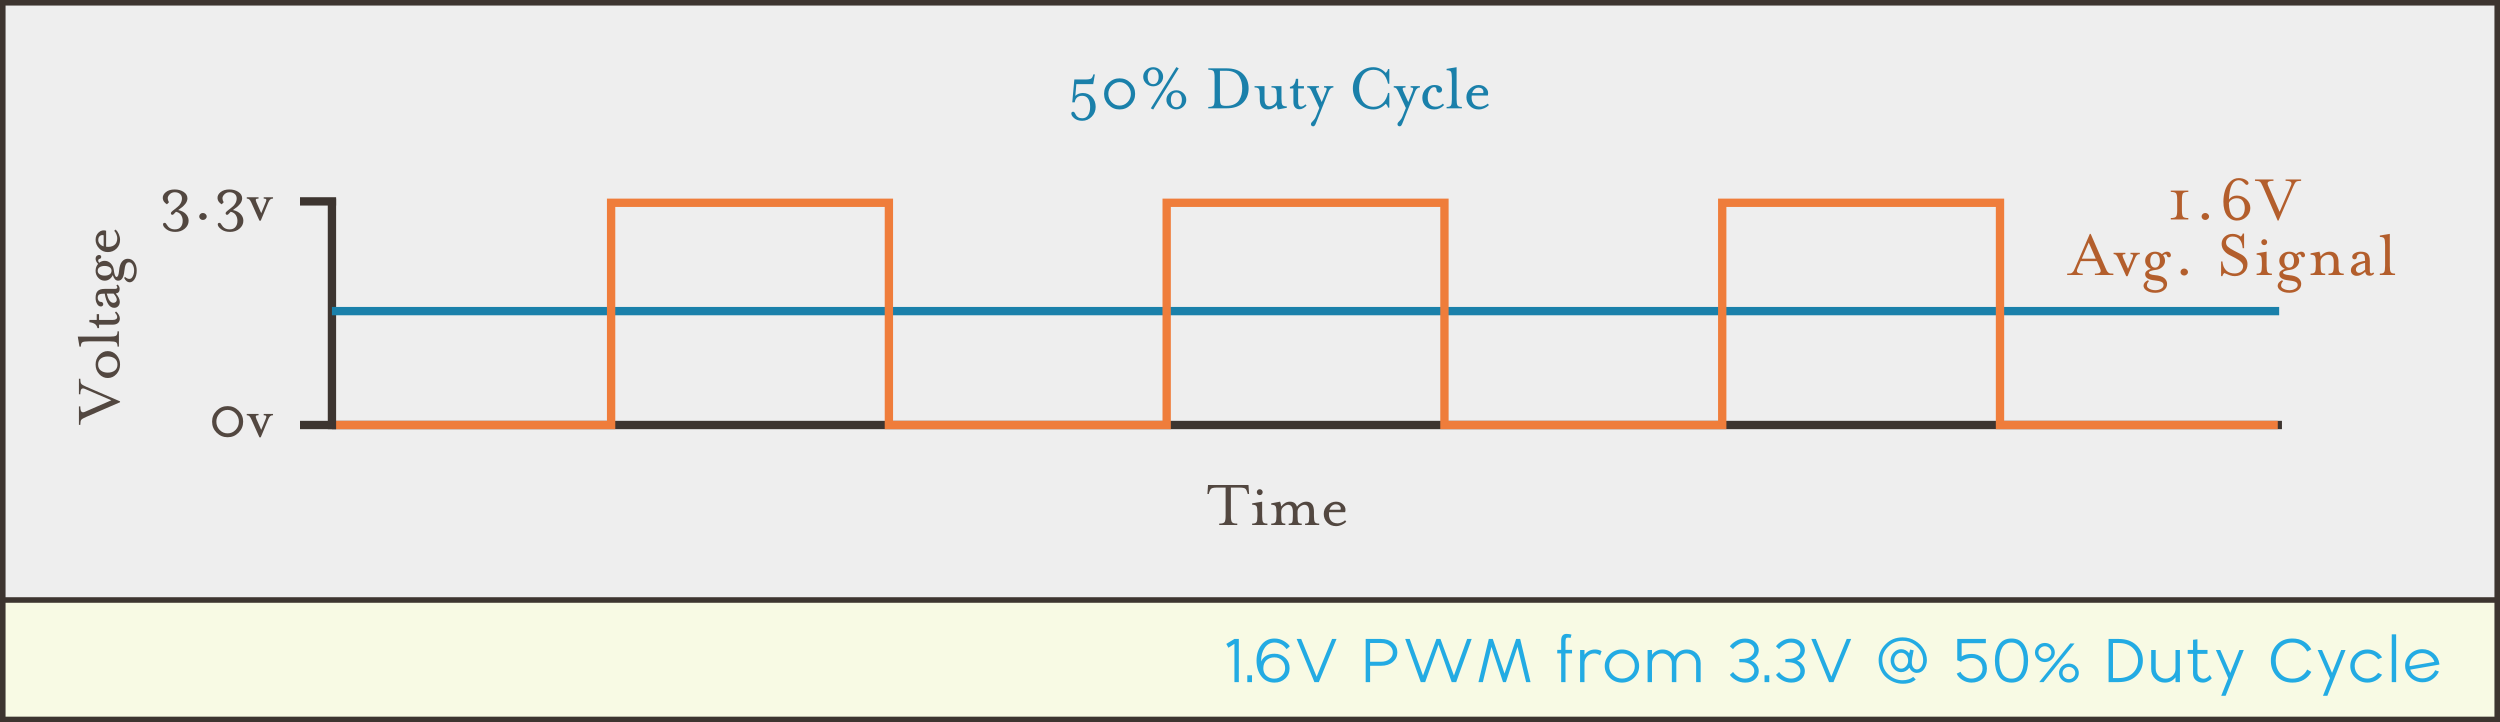 <?xml version="1.0" encoding="UTF-8"?>
<svg width="900px" height="260px" viewBox="0 0 900 260" version="1.1" xmlns="http://www.w3.org/2000/svg" xmlns:xlink="http://www.w3.org/1999/xlink">
    <rect x="0" y="0" width="900" height="260" fill="#808080" stroke="none"/>
    <!-- Generator: Sketch 52.5 (67469) - http://www.bohemiancoding.com/sketch -->
    <title>PWM_50p_DutyCycle</title>
    <desc>Created with Sketch.</desc>
    <g id="PWM_50p_DutyCycle" stroke="none" stroke-width="1" fill="none" fill-rule="evenodd">
        <g id="Illustration_Frame">
            <rect id="Rectangle" stroke="#3D3530" stroke-width="2" fill="#EEEEEE" x="1" y="1" width="898" height="258"></rect>
            <rect id="Rectangle-Copy" stroke="#3D3530" stroke-width="2" fill="#F8FAE4" x="1" y="216" width="898" height="43"></rect>
            <path d="M444.395,230.025 L445.979,230.025 L445.979,245.556 L444.395,245.556 L444.395,231.781 L442.235,233.191 L441.467,231.804 L444.395,230.025 Z M449.021,245.556 L449.021,243.106 L450.725,243.106 L450.725,245.556 L449.021,245.556 Z M458.832,235.34 C460.352,235.34 461.636,235.83 462.684,236.808 C463.732,237.786 464.256,239.038 464.256,240.564 C464.256,242.089 463.728,243.333 462.672,244.296 C461.616,245.259 460.336,245.74 458.832,245.74 C456.816,245.74 455.232,244.985 454.08,243.476 C452.928,241.966 452.352,240.078 452.352,237.813 C452.352,235.548 452.94,233.657 454.116,232.14 C455.292,230.622 456.864,229.863 458.832,229.863 C460.08,229.863 461.216,230.175 462.24,230.799 C463.264,231.423 463.96,232.043 464.328,232.66 L463.176,233.7 C463.128,233.638 463.064,233.553 462.984,233.445 C462.904,233.337 462.728,233.145 462.456,232.868 C462.184,232.59 461.892,232.348 461.58,232.14 C461.268,231.932 460.864,231.743 460.368,231.573 C459.872,231.404 459.36,231.319 458.832,231.319 C457.36,231.319 456.188,231.943 455.316,233.191 C454.444,234.439 454.008,235.98 454.008,237.813 L454.008,238.114 C454.392,237.236 455,236.554 455.832,236.068 C456.664,235.583 457.664,235.34 458.832,235.34 Z M458.76,244.308 C459.832,244.308 460.748,243.949 461.508,243.233 C462.268,242.516 462.648,241.627 462.648,240.564 C462.648,239.439 462.284,238.507 461.556,237.767 C460.828,237.028 459.904,236.658 458.784,236.658 C457.616,236.658 456.66,237.004 455.916,237.698 C455.172,238.391 454.8,239.339 454.8,240.54 C454.8,241.989 455.392,243.06 456.576,243.753 C457.2,244.123 457.928,244.308 458.76,244.308 Z M479.539,230.025 L481.147,230.025 L474.787,245.556 L473.179,245.556 L466.795,230.025 L468.427,230.025 L473.995,243.591 L479.539,230.025 Z M491.648,245.556 L491.648,230.025 L497.12,230.025 C498.928,230.025 500.368,230.483 501.44,231.4 C502.512,232.317 503.048,233.468 503.048,234.855 C503.048,236.226 502.512,237.374 501.44,238.299 C500.368,239.223 498.928,239.685 497.12,239.685 L493.232,239.685 L493.232,245.556 L491.648,245.556 Z M493.232,238.229 L497.12,238.229 C498.416,238.229 499.456,237.91 500.24,237.27 C501.024,236.631 501.416,235.826 501.416,234.855 C501.416,233.9 501.024,233.099 500.24,232.452 C499.456,231.804 498.416,231.481 497.12,231.481 L493.232,231.481 L493.232,238.229 Z M528.171,230.025 L529.803,230.025 L524.235,245.556 L522.603,245.556 L517.851,232.105 L513.075,245.556 L511.467,245.556 L505.875,230.025 L507.507,230.025 L512.283,243.198 L517.107,230.025 L518.571,230.025 L523.419,243.198 L528.171,230.025 Z M550.989,245.556 L549.405,245.556 L546.309,232.868 L542.133,245.556 L541.077,245.556 L536.925,232.868 L533.829,245.556 L532.245,245.556 L535.965,230.025 L537.405,230.025 L541.629,242.459 L545.805,230.025 L547.269,230.025 L550.989,245.556 Z M565.931,233.954 L565.931,235.225 L563.579,235.225 L563.579,245.556 L562.019,245.556 L562.019,235.225 L560.603,235.225 L560.603,233.954 L562.019,233.954 L562.019,230.603 C562.019,229 562.675,228.199 563.987,228.199 C564.275,228.199 564.567,228.222 564.863,228.268 C565.159,228.315 565.379,228.361 565.523,228.407 L565.739,228.476 L565.403,229.655 C565.083,229.578 564.763,229.54 564.443,229.54 C564.091,229.54 563.859,229.651 563.747,229.875 C563.635,230.098 563.579,230.526 563.579,231.157 L563.579,233.954 L565.931,233.954 Z M574.253,233.815 C575.101,233.815 575.877,234.015 576.581,234.416 L576.029,235.941 C575.357,235.464 574.677,235.225 573.989,235.225 C572.981,235.225 572.133,235.568 571.445,236.253 C570.757,236.939 570.413,237.783 570.413,238.784 L570.413,245.556 L568.829,245.556 L568.829,234 L570.413,234 L570.413,235.71 C571.389,234.447 572.669,233.815 574.253,233.815 Z M588.264,243.984 C587.064,245.155 585.608,245.74 583.896,245.74 C582.184,245.74 580.724,245.159 579.516,243.996 C578.308,242.832 577.704,241.426 577.704,239.778 C577.704,238.129 578.308,236.723 579.516,235.56 C580.724,234.397 582.184,233.815 583.896,233.815 C585.608,233.815 587.068,234.397 588.276,235.56 C589.484,236.723 590.088,238.129 590.088,239.778 C590.088,241.411 589.48,242.813 588.264,243.984 Z M583.92,244.284 C585.216,244.284 586.308,243.849 587.196,242.979 C588.084,242.108 588.528,241.041 588.528,239.778 C588.528,238.514 588.084,237.444 587.196,236.565 C586.308,235.687 585.216,235.248 583.92,235.248 C582.64,235.248 581.552,235.687 580.656,236.565 C579.76,237.444 579.312,238.514 579.312,239.778 C579.312,241.041 579.76,242.108 580.656,242.979 C581.552,243.849 582.64,244.284 583.92,244.284 Z M607.315,233.815 C608.707,233.815 609.875,234.289 610.819,235.236 C611.763,236.184 612.235,237.351 612.235,238.738 L612.235,245.556 L610.603,245.556 L610.603,238.784 C610.603,237.783 610.263,236.939 609.583,236.253 C608.903,235.568 608.059,235.225 607.051,235.225 C606.043,235.225 605.195,235.568 604.507,236.253 C603.819,236.939 603.475,237.783 603.475,238.784 L603.475,245.556 L601.867,245.556 L601.867,238.784 C601.867,237.798 601.519,236.958 600.823,236.265 C600.127,235.572 599.283,235.225 598.291,235.225 C597.299,235.225 596.455,235.572 595.759,236.265 C595.063,236.958 594.715,237.798 594.715,238.784 L594.715,245.556 L593.131,245.556 L593.131,234 L594.715,234 L594.715,235.71 C595.691,234.447 596.971,233.815 598.555,233.815 C599.467,233.815 600.303,234.039 601.063,234.485 C601.823,234.932 602.419,235.533 602.851,236.288 C603.267,235.533 603.867,234.932 604.651,234.485 C605.435,234.039 606.323,233.815 607.315,233.815 Z M628.256,245.74 C627.008,245.74 625.872,245.428 624.848,244.804 C623.824,244.18 623.128,243.56 622.76,242.944 L623.912,241.904 C624.216,242.428 624.768,242.956 625.568,243.487 C626.368,244.019 627.224,244.284 628.136,244.284 C629.128,244.284 629.944,244.026 630.584,243.51 C631.224,242.994 631.544,242.335 631.544,241.534 C631.544,240.687 631.152,239.955 630.368,239.339 C629.584,238.722 628.48,238.414 627.056,238.414 L626.144,238.414 L626.144,237.212 L627.056,237.212 C628.48,237.212 629.584,236.904 630.368,236.288 C631.152,235.672 631.544,234.94 631.544,234.092 C631.544,233.291 631.224,232.633 630.584,232.116 C629.944,231.6 629.128,231.342 628.136,231.342 C627.368,231.342 626.632,231.546 625.928,231.955 C625.224,232.363 624.712,232.744 624.392,233.099 C624.072,233.453 623.912,233.661 623.912,233.723 L622.76,232.683 C623.144,232.051 623.84,231.427 624.848,230.811 C625.856,230.194 626.992,229.886 628.256,229.886 C629.744,229.886 630.932,230.291 631.82,231.1 C632.708,231.908 633.152,232.891 633.152,234.046 C633.152,234.924 632.868,235.71 632.3,236.404 C631.732,237.097 631.08,237.567 630.344,237.813 C631.08,238.06 631.732,238.526 632.3,239.212 C632.868,239.897 633.152,240.687 633.152,241.58 C633.152,242.736 632.708,243.718 631.82,244.527 C630.932,245.336 629.744,245.74 628.256,245.74 Z M635.235,245.556 L635.235,243.106 L636.939,243.106 L636.939,245.556 L635.235,245.556 Z M644.853,245.74 C643.605,245.74 642.469,245.428 641.445,244.804 C640.421,244.18 639.725,243.56 639.357,242.944 L640.509,241.904 C640.813,242.428 641.365,242.956 642.165,243.487 C642.965,244.019 643.821,244.284 644.733,244.284 C645.725,244.284 646.541,244.026 647.181,243.51 C647.821,242.994 648.141,242.335 648.141,241.534 C648.141,240.687 647.749,239.955 646.965,239.339 C646.181,238.722 645.077,238.414 643.653,238.414 L642.741,238.414 L642.741,237.212 L643.653,237.212 C645.077,237.212 646.181,236.904 646.965,236.288 C647.749,235.672 648.141,234.94 648.141,234.092 C648.141,233.291 647.821,232.633 647.181,232.116 C646.541,231.6 645.725,231.342 644.733,231.342 C643.965,231.342 643.229,231.546 642.525,231.955 C641.821,232.363 641.309,232.744 640.989,233.099 C640.669,233.453 640.509,233.661 640.509,233.723 L639.357,232.683 C639.741,232.051 640.437,231.427 641.445,230.811 C642.453,230.194 643.589,229.886 644.853,229.886 C646.341,229.886 647.529,230.291 648.417,231.1 C649.305,231.908 649.749,232.891 649.749,234.046 C649.749,234.924 649.465,235.71 648.897,236.404 C648.329,237.097 647.677,237.567 646.941,237.813 C647.677,238.06 648.329,238.526 648.897,239.212 C649.465,239.897 649.749,240.687 649.749,241.58 C649.749,242.736 649.305,243.718 648.417,244.527 C647.529,245.336 646.341,245.74 644.853,245.74 Z M664.816,230.025 L666.424,230.025 L660.064,245.556 L658.456,245.556 L652.072,230.025 L653.704,230.025 L659.272,243.591 L664.816,230.025 Z M684.965,229.447 C686.613,229.447 688.117,229.863 689.477,230.695 C690.837,231.527 691.877,232.567 692.597,233.815 C693.317,235.063 693.677,236.35 693.677,237.675 C693.677,238.83 693.353,239.882 692.705,240.829 C692.057,241.777 691.173,242.251 690.053,242.251 C689.477,242.251 688.953,242.081 688.481,241.742 C688.009,241.403 687.637,240.956 687.365,240.402 C686.597,241.449 685.605,241.973 684.389,241.973 C683.333,241.973 682.441,241.542 681.713,240.679 C680.985,239.816 680.621,238.838 680.621,237.744 C680.621,236.619 681.005,235.664 681.773,234.878 C682.541,234.092 683.421,233.7 684.413,233.7 C685.549,233.7 686.517,234.185 687.317,235.156 L687.653,233.838 L688.925,234.116 C688.477,236.088 688.253,237.536 688.253,238.46 C688.253,239.185 688.425,239.785 688.769,240.263 C689.113,240.741 689.549,240.98 690.077,240.98 C690.717,240.98 691.253,240.664 691.685,240.032 C692.117,239.4 692.333,238.615 692.333,237.675 C692.333,235.857 691.593,234.239 690.113,232.821 C688.633,231.404 686.917,230.695 684.965,230.695 C682.885,230.695 681.141,231.4 679.733,232.81 C678.325,234.22 677.621,235.772 677.621,237.467 C677.621,239.701 678.369,241.496 679.865,242.852 C681.361,244.207 683.037,244.885 684.893,244.885 C685.693,244.885 686.413,244.781 687.053,244.573 C687.693,244.365 688.133,244.161 688.373,243.961 L688.733,243.66 L689.645,244.585 C689.613,244.631 689.565,244.689 689.501,244.758 C689.437,244.828 689.273,244.951 689.009,245.128 C688.745,245.305 688.457,245.463 688.145,245.602 C687.833,245.74 687.397,245.868 686.837,245.983 C686.277,246.099 685.677,246.156 685.037,246.156 C683.965,246.156 682.913,245.96 681.881,245.567 C680.849,245.174 679.917,244.623 679.085,243.915 C678.253,243.206 677.581,242.305 677.069,241.211 C676.557,240.117 676.301,238.923 676.301,237.628 C676.301,235.518 677.129,233.626 678.785,231.955 C680.441,230.283 682.501,229.447 684.965,229.447 Z M682.661,239.87 C683.157,240.425 683.741,240.702 684.413,240.702 C685.085,240.702 685.673,240.417 686.177,239.847 C686.681,239.277 686.933,238.607 686.933,237.836 C686.933,237.035 686.689,236.361 686.201,235.814 C685.713,235.267 685.117,234.994 684.413,234.994 C683.725,234.994 683.137,235.263 682.649,235.803 C682.161,236.342 681.917,237.02 681.917,237.836 C681.917,238.622 682.165,239.3 682.661,239.87 Z M709.723,245.74 C708.539,245.74 707.443,245.417 706.435,244.77 C705.427,244.123 704.755,243.368 704.419,242.505 L705.811,241.858 C705.987,242.397 706.451,242.936 707.203,243.476 C707.955,244.015 708.795,244.284 709.723,244.284 C710.795,244.284 711.727,243.957 712.519,243.302 C713.311,242.647 713.707,241.773 713.707,240.679 C713.707,239.554 713.323,238.638 712.555,237.929 C711.787,237.22 710.891,236.866 709.867,236.866 C709.003,236.866 708.191,237.024 707.431,237.34 C706.671,237.655 706.179,237.952 705.955,238.229 L704.611,237.698 L704.611,230.025 L714.907,230.025 L714.907,231.55 L706.195,231.55 L706.195,236.311 C707.123,235.71 708.347,235.41 709.867,235.41 C711.355,235.41 712.631,235.891 713.695,236.854 C714.759,237.817 715.291,239.084 715.291,240.656 C715.291,242.228 714.763,243.468 713.707,244.377 C712.651,245.286 711.323,245.74 709.723,245.74 Z M726.829,245.14 C726.061,245.54 725.165,245.74 724.141,245.74 C723.117,245.74 722.217,245.536 721.441,245.128 C720.665,244.72 720.041,244.15 719.569,243.418 C719.097,242.686 718.745,241.85 718.513,240.91 C718.281,239.97 718.165,238.938 718.165,237.813 C718.165,235.471 718.661,233.561 719.653,232.082 C720.645,230.603 722.141,229.863 724.141,229.863 C726.141,229.863 727.637,230.603 728.629,232.082 C729.621,233.561 730.117,235.471 730.117,237.813 C730.117,238.938 730.001,239.97 729.769,240.91 C729.537,241.85 729.185,242.686 728.713,243.418 C728.241,244.15 727.613,244.724 726.829,245.14 Z M720.829,242.528 C721.565,243.714 722.669,244.308 724.141,244.308 C725.613,244.308 726.713,243.711 727.441,242.516 C728.169,241.322 728.533,239.755 728.533,237.813 C728.533,235.872 728.169,234.304 727.441,233.11 C726.713,231.916 725.613,231.319 724.141,231.319 C722.669,231.319 721.569,231.916 720.841,233.11 C720.113,234.304 719.749,235.872 719.749,237.813 C719.749,239.755 720.109,241.326 720.829,242.528 Z M738.68,237.328 C737.992,238.006 737.152,238.345 736.16,238.345 C735.168,238.345 734.324,238.006 733.628,237.328 C732.932,236.65 732.584,235.841 732.584,234.901 C732.584,233.961 732.932,233.153 733.628,232.475 C734.324,231.797 735.168,231.458 736.16,231.458 C737.152,231.458 737.996,231.797 738.692,232.475 C739.388,233.153 739.736,233.961 739.736,234.901 C739.736,235.841 739.384,236.65 738.68,237.328 Z M734.12,245.556 L745.304,231.643 L746.84,231.643 L735.68,245.556 L734.12,245.556 Z M734.504,236.473 C734.968,236.92 735.52,237.143 736.16,237.143 C736.8,237.143 737.348,236.924 737.804,236.484 C738.26,236.045 738.488,235.518 738.488,234.901 C738.488,234.285 738.26,233.757 737.804,233.318 C737.348,232.879 736.8,232.66 736.16,232.66 C735.52,232.66 734.972,232.887 734.516,233.341 C734.06,233.796 733.832,234.316 733.832,234.901 C733.832,235.502 734.056,236.026 734.504,236.473 Z M744.8,245.74 C743.824,245.74 742.988,245.405 742.292,244.735 C741.596,244.065 741.248,243.252 741.248,242.297 C741.248,241.357 741.592,240.552 742.28,239.882 C742.968,239.212 743.808,238.876 744.8,238.876 C745.792,238.876 746.636,239.208 747.332,239.87 C748.028,240.533 748.376,241.342 748.376,242.297 C748.376,243.252 748.028,244.065 747.332,244.735 C746.636,245.405 745.792,245.74 744.8,245.74 Z M744.8,244.492 C745.424,244.492 745.964,244.277 746.42,243.845 C746.876,243.414 747.104,242.898 747.104,242.297 C747.104,241.681 746.88,241.161 746.432,240.737 C745.984,240.313 745.44,240.101 744.8,240.101 C744.16,240.101 743.62,240.317 743.18,240.748 C742.74,241.18 742.52,241.696 742.52,242.297 C742.52,242.898 742.748,243.414 743.204,243.845 C743.66,244.277 744.192,244.492 744.8,244.492 Z M759.093,245.556 L759.093,230.025 L762.741,230.025 C765.397,230.025 767.509,230.764 769.077,232.244 C770.645,233.723 771.429,235.572 771.429,237.79 C771.429,239.993 770.641,241.839 769.065,243.325 C767.489,244.812 765.381,245.556 762.741,245.556 L759.093,245.556 Z M760.677,244.1 L762.741,244.1 C764.853,244.1 766.541,243.503 767.805,242.308 C769.069,241.114 769.701,239.608 769.701,237.79 C769.701,235.972 769.069,234.466 767.805,233.272 C766.541,232.078 764.853,231.481 762.741,231.481 L760.677,231.481 L760.677,244.1 Z M783.184,234 L784.768,234 L784.768,245.556 L783.184,245.556 L783.184,243.845 C782.208,245.109 780.928,245.74 779.344,245.74 C777.952,245.74 776.784,245.267 775.84,244.319 C774.896,243.372 774.424,242.204 774.424,240.818 L774.424,234 L776.056,234 L776.056,240.772 C776.056,241.758 776.4,242.593 777.088,243.279 C777.776,243.965 778.616,244.308 779.608,244.308 C780.616,244.308 781.464,243.965 782.152,243.279 C782.84,242.593 783.184,241.758 783.184,240.772 L783.184,234 Z M795.443,242.967 L796.235,244.146 C796.139,244.269 796.011,244.415 795.851,244.585 C795.691,244.754 795.331,244.989 794.771,245.29 C794.211,245.59 793.635,245.74 793.043,245.74 C792.035,245.74 791.191,245.452 790.511,244.874 C789.831,244.296 789.491,243.46 789.491,242.366 L789.491,235.387 L787.571,235.387 L787.571,233.977 L789.491,233.977 L789.491,230.325 L791.075,230.14 L791.075,233.977 L794.699,233.977 L794.699,235.387 L791.075,235.387 L791.075,242.02 C791.075,242.728 791.303,243.291 791.759,243.707 C792.215,244.123 792.739,244.331 793.331,244.331 C793.699,244.331 794.059,244.223 794.411,244.007 C794.763,243.791 795.023,243.58 795.191,243.372 C795.359,243.164 795.443,243.029 795.443,242.967 Z M806.189,234 L807.773,234 L801.221,250.478 L799.637,250.478 L802.157,244.146 L797.717,234 L799.301,234 L802.901,242.251 L806.189,234 Z M825.283,245.74 C822.915,245.74 821.027,244.982 819.619,243.464 C818.211,241.946 817.507,240.063 817.507,237.813 C817.507,235.548 818.211,233.657 819.619,232.14 C821.027,230.622 822.915,229.863 825.283,229.863 C826.851,229.863 828.215,230.21 829.375,230.903 C830.535,231.596 831.435,232.544 832.075,233.746 L830.587,234.578 C830.075,233.576 829.359,232.783 828.439,232.197 C827.519,231.612 826.467,231.319 825.283,231.319 C823.459,231.319 821.999,231.932 820.903,233.156 C819.807,234.381 819.259,235.934 819.259,237.813 C819.259,239.678 819.807,241.226 820.903,242.459 C821.999,243.691 823.459,244.308 825.283,244.308 C826.483,244.308 827.543,244.011 828.463,243.418 C829.383,242.825 830.091,242.027 830.587,241.026 L832.075,241.881 C831.435,243.083 830.535,244.026 829.375,244.712 C828.215,245.398 826.851,245.74 825.283,245.74 Z M842.821,234 L844.405,234 L837.853,250.478 L836.269,250.478 L838.789,244.146 L834.349,234 L835.933,234 L839.533,242.251 L842.821,234 Z M852.296,245.74 C850.584,245.74 849.124,245.159 847.916,243.996 C846.708,242.832 846.104,241.426 846.104,239.778 C846.104,238.129 846.708,236.723 847.916,235.56 C849.124,234.397 850.584,233.815 852.296,233.815 C853.384,233.815 854.396,234.073 855.332,234.589 C856.268,235.105 857.008,235.795 857.552,236.658 L856.112,237.328 C855.68,236.696 855.128,236.196 854.456,235.826 C853.784,235.456 853.064,235.271 852.296,235.271 C851,235.271 849.908,235.706 849.02,236.577 C848.132,237.447 847.688,238.514 847.688,239.778 C847.688,241.041 848.132,242.108 849.02,242.979 C849.908,243.849 851,244.284 852.296,244.284 C853.064,244.284 853.784,244.1 854.456,243.73 C855.128,243.36 855.68,242.859 856.112,242.228 L857.552,242.898 C857.008,243.761 856.268,244.45 855.332,244.966 C854.396,245.482 853.384,245.74 852.296,245.74 Z M861.027,245.556 L861.027,228.361 L862.611,228.361 L862.611,245.556 L861.027,245.556 Z M872.037,244.215 C873.109,244.215 874.069,243.922 874.917,243.337 C875.765,242.751 876.341,242.066 876.645,241.28 L877.989,241.742 C877.621,242.713 876.905,243.607 875.841,244.423 C874.777,245.24 873.509,245.64 872.037,245.625 C870.693,245.625 869.465,245.224 868.353,244.423 C867.241,243.622 866.485,242.597 866.085,241.349 C865.925,240.841 865.845,240.286 865.845,239.685 C865.845,238.021 866.445,236.612 867.645,235.456 C868.845,234.3 870.309,233.715 872.037,233.7 C873.605,233.715 874.973,234.223 876.141,235.225 C877.309,236.226 877.981,237.467 878.157,238.946 C878.173,239.023 878.181,239.123 878.181,239.246 L867.693,241.072 C867.965,241.996 868.509,242.755 869.325,243.348 C870.141,243.942 871.045,244.231 872.037,244.215 Z M871.893,235.109 C870.693,235.125 869.665,235.541 868.809,236.357 C867.953,237.174 867.493,238.152 867.429,239.292 C867.429,239.339 867.433,239.42 867.441,239.535 C867.449,239.651 867.453,239.747 867.453,239.824 L876.381,238.276 C876.077,237.336 875.509,236.569 874.677,235.976 C873.845,235.383 872.917,235.094 871.893,235.109 Z" id="Illustration-Title-Copy" fill="#23ABE3"></path>
        </g>
        <g transform="translate(28, 22)">
            <g id="Axis" transform="translate(0, 40)">
                <g id="Group" transform="translate(91, 11)" stroke="#3D3530" stroke-linecap="square" stroke-width="3">
                    <path d="M0.5,0 L0.5,80" id="Line"></path>
                    <path d="M2,80 L701,80" id="Line"></path>
                </g>
                <path d="M91.5,10.5 L81.5,10.5" id="Line" stroke="#3D3530" stroke-width="3" stroke-linecap="square"></path>
                <path d="M91.5,91 L81.5,91" id="Line-Copy-8" stroke="#3D3530" stroke-width="3" stroke-linecap="square"></path>
                <g id="Labels">
                    <path d="M35.344,14.24 C35.232,14.336 35.092,14.484 34.924,14.684 C34.756,14.884 34.6,15.044 34.456,15.164 C34.312,15.284 34.168,15.344 34.024,15.344 C33.896,15.344 33.78,15.292 33.676,15.188 C33.572,15.084 33.52,14.952 33.52,14.792 C33.52,14.504 33.728,14.208 34.144,13.904 L35.92,12.488 C36.384,12.136 36.764,11.684 37.06,11.132 C37.356,10.58 37.504,10.008 37.504,9.416 C37.504,8.744 37.264,8.208 36.784,7.808 C36.304,7.408 35.672,7.208 34.888,7.208 C34.056,7.208 33.36,7.56 32.8,8.264 C32.24,8.968 32.248,9.816 32.824,10.808 L32.104,11.552 C31.176,10.992 30.676,10.284 30.604,9.428 C30.532,8.572 30.896,7.82 31.696,7.172 C32.496,6.524 33.56,6.2 34.888,6.2 C36.12,6.2 37.192,6.496 38.104,7.088 C39.016,7.68 39.472,8.456 39.472,9.416 C39.472,9.768 39.396,10.128 39.244,10.496 C39.092,10.864 38.908,11.176 38.692,11.432 C38.476,11.688 38.26,11.924 38.044,12.14 C37.828,12.356 37.648,12.52 37.504,12.632 L37.264,12.776 L36.16,13.616 C37.312,13.856 38.224,14.328 38.896,15.032 C39.568,15.736 39.904,16.552 39.904,17.48 C39.904,18.584 39.444,19.528 38.524,20.312 C37.604,21.096 36.472,21.488 35.128,21.488 C33.832,21.488 32.768,21.176 31.936,20.552 C31.104,19.928 30.688,19.336 30.688,18.776 C30.688,18.408 30.896,18.224 31.312,18.224 C31.472,18.224 31.612,18.296 31.732,18.44 C31.852,18.584 31.988,18.784 32.14,19.04 C32.292,19.296 32.44,19.496 32.584,19.64 C33.176,20.264 33.96,20.576 34.936,20.576 C35.88,20.576 36.588,20.292 37.06,19.724 C37.532,19.156 37.768,18.408 37.768,17.48 C37.768,16.712 37.572,16.024 37.18,15.416 C36.788,14.808 36.176,14.416 35.344,14.24 Z M46.408,15.944 C46.408,16.28 46.272,16.572 46,16.82 C45.728,17.068 45.408,17.192 45.04,17.192 C44.672,17.192 44.36,17.068 44.104,16.82 C43.848,16.572 43.72,16.28 43.72,15.944 C43.72,15.592 43.848,15.292 44.104,15.044 C44.36,14.796 44.672,14.672 45.04,14.672 C45.408,14.672 45.728,14.796 46,15.044 C46.272,15.292 46.408,15.592 46.408,15.944 Z M55.048,14.24 C54.936,14.336 54.796,14.484 54.628,14.684 C54.46,14.884 54.304,15.044 54.16,15.164 C54.016,15.284 53.872,15.344 53.728,15.344 C53.6,15.344 53.484,15.292 53.38,15.188 C53.276,15.084 53.224,14.952 53.224,14.792 C53.224,14.504 53.432,14.208 53.848,13.904 L55.624,12.488 C56.088,12.136 56.468,11.684 56.764,11.132 C57.06,10.58 57.208,10.008 57.208,9.416 C57.208,8.744 56.968,8.208 56.488,7.808 C56.008,7.408 55.376,7.208 54.592,7.208 C53.76,7.208 53.064,7.56 52.504,8.264 C51.944,8.968 51.952,9.816 52.528,10.808 L51.808,11.552 C50.88,10.992 50.38,10.284 50.308,9.428 C50.236,8.572 50.6,7.82 51.4,7.172 C52.2,6.524 53.264,6.2 54.592,6.2 C55.824,6.2 56.896,6.496 57.808,7.088 C58.72,7.68 59.176,8.456 59.176,9.416 C59.176,9.768 59.1,10.128 58.948,10.496 C58.796,10.864 58.612,11.176 58.396,11.432 C58.18,11.688 57.964,11.924 57.748,12.14 C57.532,12.356 57.352,12.52 57.208,12.632 L56.968,12.776 L55.864,13.616 C57.016,13.856 57.928,14.328 58.6,15.032 C59.272,15.736 59.608,16.552 59.608,17.48 C59.608,18.584 59.148,19.528 58.228,20.312 C57.308,21.096 56.176,21.488 54.832,21.488 C53.536,21.488 52.472,21.176 51.64,20.552 C50.808,19.928 50.392,19.336 50.392,18.776 C50.392,18.408 50.6,18.224 51.016,18.224 C51.176,18.224 51.316,18.296 51.436,18.44 C51.556,18.584 51.692,18.784 51.844,19.04 C51.996,19.296 52.144,19.496 52.288,19.64 C52.88,20.264 53.664,20.576 54.64,20.576 C55.584,20.576 56.292,20.292 56.764,19.724 C57.236,19.156 57.472,18.408 57.472,17.48 C57.472,16.712 57.276,16.024 56.884,15.416 C56.492,14.808 55.88,14.416 55.048,14.24 Z M70.288,9.488 C69.872,9.488 69.54,9.592 69.292,9.8 C69.044,10.008 68.808,10.376 68.584,10.904 L65.872,17.432 L65.392,17.432 L62.464,10.904 C62.224,10.376 61.988,10.008 61.756,9.8 C61.524,9.592 61.216,9.488 60.832,9.488 L60.832,9.008 L65.08,9.008 L65.08,9.488 C64.536,9.488 64.216,9.58 64.12,9.764 C64.024,9.948 64.096,10.328 64.336,10.904 L66.04,14.744 L67.624,10.904 C67.864,10.392 67.936,10.028 67.84,9.812 C67.744,9.596 67.44,9.488 66.928,9.488 L66.928,9.008 L70.288,9.008 L70.288,9.488 Z" id="3.3v-copy" fill="#524740"></path>
                    <path d="M49.984,85.856 C51.088,84.752 52.408,84.2 53.944,84.2 C55.48,84.2 56.796,84.748 57.892,85.844 C58.988,86.94 59.536,88.256 59.536,89.792 C59.536,91.344 58.988,92.668 57.892,93.764 C56.796,94.86 55.48,95.408 53.944,95.408 C52.408,95.408 51.092,94.86 49.996,93.764 C48.9,92.668 48.352,91.344 48.352,89.792 C48.352,88.256 48.896,86.944 49.984,85.856 Z M53.944,85.568 C52.824,85.568 51.868,85.984 51.076,86.816 C50.284,87.648 49.888,88.64 49.888,89.792 C49.888,90.96 50.284,91.956 51.076,92.78 C51.868,93.604 52.824,94.016 53.944,94.016 C55.048,94.016 56,93.604 56.8,92.78 C57.6,91.956 58,90.96 58,89.792 C58,88.64 57.6,87.648 56.8,86.816 C56,85.984 55.048,85.568 53.944,85.568 Z M70.288,87.488 C69.872,87.488 69.54,87.592 69.292,87.8 C69.044,88.008 68.808,88.376 68.584,88.904 L65.872,95.432 L65.392,95.432 L62.464,88.904 C62.224,88.376 61.988,88.008 61.756,87.8 C61.524,87.592 61.216,87.488 60.832,87.488 L60.832,87.008 L65.08,87.008 L65.08,87.488 C64.536,87.488 64.216,87.58 64.12,87.764 C64.024,87.948 64.096,88.328 64.336,88.904 L66.04,92.744 L67.624,88.904 C67.864,88.392 67.936,88.028 67.84,87.812 C67.744,87.596 67.44,87.488 66.928,87.488 L66.928,87.008 L70.288,87.008 L70.288,87.488 Z" id="0v-copy" fill="#524740"></path>
                    <path d="M421.452,112.6 L421.668,115.84 L421.164,115.84 L421.044,115.36 C420.852,114.64 420.596,114.156 420.276,113.908 C419.956,113.66 419.284,113.536 418.26,113.536 L415.116,113.536 L415.116,123.688 C415.116,124.888 415.252,125.656 415.524,125.992 C415.796,126.328 416.428,126.496 417.42,126.496 L417.42,127 L410.916,127 L410.916,126.496 C411.908,126.496 412.54,126.328 412.812,125.992 C413.084,125.656 413.22,124.888 413.22,123.688 L413.22,113.536 L410.076,113.536 C409.052,113.536 408.38,113.66 408.06,113.908 C407.74,114.156 407.484,114.64 407.292,115.36 L407.172,115.84 L406.668,115.84 L406.884,112.6 L421.452,112.6 Z M428.268,127 L422.772,127 L422.772,126.496 C423.572,126.496 424.088,126.328 424.32,125.992 C424.552,125.656 424.668,124.888 424.668,123.688 L424.668,122.488 C424.668,121.304 424.552,120.544 424.32,120.208 C424.088,119.872 423.572,119.704 422.772,119.704 L422.772,119.2 L426.372,118.6 L426.372,123.688 C426.372,124.888 426.488,125.656 426.72,125.992 C426.952,126.328 427.468,126.496 428.268,126.496 L428.268,127 Z M426.564,115.168 C426.564,115.472 426.46,115.728 426.252,115.936 C426.044,116.144 425.796,116.248 425.508,116.248 C425.22,116.248 424.972,116.144 424.764,115.936 C424.556,115.728 424.452,115.472 424.452,115.168 C424.452,114.88 424.556,114.632 424.764,114.424 C424.972,114.216 425.22,114.112 425.508,114.112 C425.796,114.112 426.044,114.216 426.252,114.424 C426.46,114.632 426.564,114.88 426.564,115.168 Z M439.116,122.128 L439.116,123.688 C439.116,124.952 439.2,125.736 439.368,126.04 C439.536,126.344 439.956,126.496 440.628,126.496 L440.628,127 L435.924,127 L435.924,126.496 C436.596,126.496 437.016,126.344 437.184,126.04 C437.352,125.736 437.436,124.952 437.436,123.688 L437.436,122.296 C437.436,120.584 436.86,119.728 435.708,119.728 C435.212,119.728 434.676,119.96 434.1,120.424 C433.524,120.888 433.236,121.456 433.236,122.128 L433.236,123.688 C433.236,124.936 433.32,125.716 433.488,126.028 C433.656,126.34 434.068,126.496 434.724,126.496 L434.724,127 L429.636,127 L429.636,126.496 C430.436,126.496 430.952,126.328 431.184,125.992 C431.416,125.656 431.532,124.888 431.532,123.688 L431.532,122.488 C431.532,121.304 431.416,120.544 431.184,120.208 C430.952,119.872 430.436,119.704 429.636,119.704 L429.636,119.2 L432.828,118.6 C432.972,118.904 433.108,119.48 433.236,120.328 C434.148,119.176 435.188,118.6 436.356,118.6 C437.684,118.6 438.532,119.2 438.9,120.4 C439.22,119.952 439.696,119.54 440.328,119.164 C440.96,118.788 441.604,118.6 442.26,118.6 C444.1,118.6 445.02,119.792 445.02,122.176 L445.02,123.688 C445.02,124.888 445.136,125.656 445.368,125.992 C445.6,126.328 446.116,126.496 446.916,126.496 L446.916,127 L441.828,127 L441.828,126.496 C442.5,126.496 442.916,126.344 443.076,126.04 C443.236,125.736 443.316,124.952 443.316,123.688 L443.316,122.296 C443.316,120.584 442.748,119.728 441.612,119.728 C441.116,119.728 440.576,119.96 439.992,120.424 C439.408,120.888 439.116,121.456 439.116,122.128 Z M450.612,121.504 L454.596,121.504 C454.756,121.056 454.688,120.62 454.392,120.196 C454.096,119.772 453.588,119.56 452.868,119.56 C452.356,119.56 451.896,119.736 451.488,120.088 C451.08,120.44 450.788,120.912 450.612,121.504 Z M450.468,122.392 C450.324,123.576 450.512,124.54 451.032,125.284 C451.552,126.028 452.404,126.4 453.588,126.4 C453.988,126.4 454.444,126.296 454.956,126.088 C455.468,125.88 455.892,125.616 456.228,125.296 L456.66,125.824 C456.228,126.288 455.676,126.668 455.004,126.964 C454.332,127.26 453.66,127.408 452.988,127.408 C451.692,127.408 450.628,126.98 449.796,126.124 C448.964,125.268 448.548,124.224 448.548,122.992 C448.548,121.76 449,120.72 449.904,119.872 C450.808,119.024 451.836,118.6 452.988,118.6 C454.076,118.6 454.964,118.98 455.652,119.74 C456.34,120.5 456.54,121.384 456.252,122.392 L450.468,122.392 Z" id="Time-Copy" fill="#524740"></path>
                    <path d="M-7.94,46.104 C-8.884,46.104 -9.496,46.22 -9.776,46.452 C-10.056,46.684 -10.396,47.264 -10.796,48.192 L-16.076,60.408 L-16.388,60.408 L-21.692,48.192 C-22.092,47.264 -22.432,46.684 -22.712,46.452 C-22.992,46.22 -23.604,46.104 -24.548,46.104 L-24.548,45.6 L-17.9,45.6 L-17.9,46.104 C-18.892,46.104 -19.528,46.244 -19.808,46.524 C-20.088,46.804 -20.076,47.272 -19.772,47.928 L-15.692,57.264 L-11.66,47.928 C-11.356,47.272 -11.344,46.804 -11.624,46.524 C-11.904,46.244 -12.54,46.104 -13.532,46.104 L-13.532,45.6 L-7.94,45.6 L-7.94,46.104 Z M0.58,52.896 C1.54,53.744 2.02,54.776 2.02,55.992 C2.02,57.208 1.544,58.248 0.592,59.112 C-0.36,59.976 -1.5,60.408 -2.828,60.408 C-4.156,60.408 -5.296,59.976 -6.248,59.112 C-7.2,58.248 -7.676,57.208 -7.676,55.992 C-7.676,54.776 -7.2,53.74 -6.248,52.884 C-5.296,52.028 -4.156,51.6 -2.828,51.6 C-1.5,51.6 -0.364,52.032 0.58,52.896 Z M-0.668,58.512 C-0.172,57.856 0.076,57.016 0.076,55.992 C0.076,54.968 -0.172,54.132 -0.668,53.484 C-1.164,52.836 -1.884,52.512 -2.828,52.512 C-3.772,52.512 -4.492,52.84 -4.988,53.496 C-5.484,54.152 -5.732,54.984 -5.732,55.992 C-5.732,57 -5.484,57.832 -4.988,58.488 C-4.492,59.144 -3.772,59.472 -2.828,59.472 C-1.884,59.472 -1.164,59.152 -0.668,58.512 Z M9.124,60 L3.628,60 L3.628,59.496 C4.428,59.496 4.944,59.328 5.176,58.992 C5.408,58.656 5.524,57.888 5.524,56.688 L5.524,49.104 C5.524,47.904 5.408,47.136 5.176,46.8 C4.944,46.464 4.428,46.296 3.628,46.296 L3.628,45.792 L7.228,45.192 L7.228,56.688 C7.228,57.888 7.344,58.656 7.576,58.992 C7.808,59.328 8.324,59.496 9.124,59.496 L9.124,60 Z M11.524,52.848 L10.276,52.848 L10.276,52.272 C10.964,52.128 11.468,51.816 11.788,51.336 C12.108,50.856 12.316,50.2 12.412,49.368 L13.228,49.368 L13.228,52.008 L15.316,52.008 L15.316,52.848 L13.228,52.848 L13.228,57.648 C13.228,58.8 13.588,59.376 14.308,59.376 C14.772,59.376 15.292,59.104 15.868,58.56 L16.276,58.968 C15.94,59.368 15.536,59.696 15.064,59.952 C14.592,60.208 14.156,60.336 13.756,60.336 C13.068,60.336 12.524,60.112 12.124,59.664 C11.724,59.216 11.524,58.544 11.524,57.648 L11.524,52.848 Z M25.972,59.52 C25.508,60.016 24.98,60.264 24.388,60.264 C23.428,60.264 22.884,59.8 22.756,58.872 C21.684,59.832 20.684,60.312 19.756,60.312 C19.148,60.312 18.636,60.132 18.22,59.772 C17.804,59.412 17.596,58.92 17.596,58.296 C17.596,56.616 19.3,55.48 22.708,54.888 C22.708,53.944 22.604,53.288 22.396,52.92 C22.188,52.552 21.756,52.368 21.1,52.368 C20.78,52.368 20.472,52.472 20.176,52.68 C19.88,52.888 19.732,53.168 19.732,53.52 C19.732,53.76 19.652,53.96 19.492,54.12 C19.332,54.28 19.14,54.36 18.916,54.36 C18.676,54.36 18.476,54.28 18.316,54.12 C18.156,53.96 18.076,53.76 18.076,53.52 C18.076,52.96 18.384,52.5 19,52.14 C19.616,51.78 20.324,51.6 21.124,51.6 C22.292,51.6 23.132,51.856 23.644,52.368 C24.156,52.88 24.412,53.712 24.412,54.864 L24.412,58.488 C24.412,59.112 24.596,59.424 24.964,59.424 C25.172,59.424 25.396,59.304 25.636,59.064 L25.972,59.52 Z M22.708,58.08 L22.708,55.632 C20.5,56.144 19.396,56.936 19.396,58.008 C19.396,58.376 19.504,58.672 19.72,58.896 C19.936,59.12 20.204,59.232 20.524,59.232 C21.116,59.232 21.844,58.848 22.708,58.08 Z M32.212,56.664 C32.516,56.2 32.668,55.6 32.668,54.864 C32.668,54.128 32.52,53.528 32.224,53.064 C31.928,52.6 31.5,52.368 30.94,52.368 C30.38,52.368 29.948,52.6 29.644,53.064 C29.34,53.528 29.188,54.128 29.188,54.864 C29.188,55.6 29.34,56.196 29.644,56.652 C29.948,57.108 30.38,57.336 30.94,57.336 C31.5,57.336 31.924,57.112 32.212,56.664 Z M28.708,59.136 C28.708,59.616 29.436,59.92 30.892,60.048 C32.428,60.176 33.54,60.528 34.228,61.104 C34.916,61.68 35.26,62.376 35.26,63.192 C35.26,64.168 34.856,64.948 34.048,65.532 C33.24,66.116 32.228,66.408 31.012,66.408 C29.716,66.408 28.672,66.14 27.88,65.604 C27.088,65.068 26.724,64.44 26.788,63.72 C26.852,63 27.364,62.392 28.324,61.896 L28.756,62.16 C28.292,62.688 28.044,63.172 28.012,63.612 C27.98,64.052 28.12,64.4 28.432,64.656 C28.744,64.912 29.128,65.112 29.584,65.256 C30.04,65.4 30.516,65.472 31.012,65.472 C31.796,65.472 32.488,65.3 33.088,64.956 C33.688,64.612 33.988,64.168 33.988,63.624 C33.988,63.096 33.728,62.712 33.208,62.472 C32.688,62.232 31.876,62.056 30.772,61.944 C28.5,61.72 27.364,60.976 27.364,59.712 C27.364,58.848 28.036,58.208 29.38,57.792 C28.756,57.504 28.264,57.104 27.904,56.592 C27.544,56.08 27.364,55.504 27.364,54.864 C27.364,53.968 27.712,53.2 28.408,52.56 C29.104,51.92 29.948,51.6 30.94,51.6 C31.9,51.6 32.724,51.904 33.412,52.512 C33.62,52.256 33.904,52.04 34.264,51.864 C34.624,51.688 34.94,51.6 35.212,51.6 C35.916,51.6 36.364,51.896 36.556,52.488 C36.7,52.936 36.628,53.272 36.34,53.496 C36.244,53.576 36.132,53.616 36.004,53.616 C35.764,53.632 35.584,53.584 35.464,53.472 C35.344,53.36 35.272,53.236 35.248,53.1 C35.224,52.964 35.16,52.836 35.056,52.716 C34.952,52.596 34.788,52.536 34.564,52.536 C34.324,52.536 34.076,52.664 33.82,52.92 C34.284,53.48 34.516,54.128 34.516,54.864 C34.516,55.712 34.204,56.44 33.58,57.048 C32.956,57.656 32.228,58.016 31.396,58.128 C29.604,58.336 28.708,58.672 28.708,59.136 Z M39.724,54.504 L43.708,54.504 C43.868,54.056 43.8,53.62 43.504,53.196 C43.208,52.772 42.7,52.56 41.98,52.56 C41.468,52.56 41.008,52.736 40.6,53.088 C40.192,53.44 39.9,53.912 39.724,54.504 Z M39.58,55.392 C39.436,56.576 39.624,57.54 40.144,58.284 C40.664,59.028 41.516,59.4 42.7,59.4 C43.1,59.4 43.556,59.296 44.068,59.088 C44.58,58.88 45.004,58.616 45.34,58.296 L45.772,58.824 C45.34,59.288 44.788,59.668 44.116,59.964 C43.444,60.26 42.772,60.408 42.1,60.408 C40.804,60.408 39.74,59.98 38.908,59.124 C38.076,58.268 37.66,57.224 37.66,55.992 C37.66,54.76 38.112,53.72 39.016,52.872 C39.92,52.024 40.948,51.6 42.1,51.6 C43.188,51.6 44.076,51.98 44.764,52.74 C45.452,53.5 45.652,54.384 45.364,55.392 L39.58,55.392 Z" id="Voltage-Copy" fill="#524740" transform="translate(10.612, 55.8) rotate(-90) translate(-10.612, -55.8) "></path>
                    <path d="M759.796,17 L753.484,17 L753.484,16.496 C754.476,16.496 755.108,16.328 755.38,15.992 C755.652,15.656 755.788,14.888 755.788,13.688 L755.788,9.896 C755.788,8.696 755.652,7.928 755.38,7.592 C755.108,7.256 754.476,7.088 753.484,7.088 L753.484,6.608 L759.796,6.608 L759.796,7.088 C758.788,7.088 758.152,7.252 757.888,7.58 C757.624,7.908 757.492,8.68 757.492,9.896 L757.492,13.688 C757.492,14.904 757.624,15.676 757.888,16.004 C758.152,16.332 758.788,16.496 759.796,16.496 L759.796,17 Z M767.26,15.944 C767.26,16.28 767.124,16.572 766.852,16.82 C766.58,17.068 766.26,17.192 765.892,17.192 C765.524,17.192 765.212,17.068 764.956,16.82 C764.7,16.572 764.572,16.28 764.572,15.944 C764.572,15.592 764.7,15.292 764.956,15.044 C765.212,14.796 765.524,14.672 765.892,14.672 C766.26,14.672 766.58,14.796 766.852,15.044 C767.124,15.292 767.26,15.592 767.26,15.944 Z M774.388,11.144 C774.42,12.248 774.544,13.18 774.76,13.94 C774.976,14.7 775.244,15.244 775.564,15.572 C775.884,15.9 776.18,16.128 776.452,16.256 C776.724,16.384 776.996,16.448 777.268,16.448 C778.244,16.448 778.964,16.104 779.428,15.416 C779.892,14.728 780.124,13.88 780.124,12.872 C780.124,11.896 779.892,11.068 779.428,10.388 C778.964,9.708 778.244,9.368 777.268,9.368 C776.564,9.368 775.944,9.536 775.408,9.872 C774.872,10.208 774.532,10.632 774.388,11.144 Z M774.412,9.824 C775.1,8.88 776.052,8.408 777.268,8.408 C778.596,8.408 779.736,8.848 780.688,9.728 C781.64,10.608 782.116,11.664 782.116,12.896 C782.116,14.128 781.64,15.188 780.688,16.076 C779.736,16.964 778.596,17.408 777.268,17.408 C776.868,17.408 776.468,17.356 776.068,17.252 C775.668,17.148 775.24,16.94 774.784,16.628 C774.328,16.316 773.932,15.916 773.596,15.428 C773.26,14.94 772.98,14.284 772.756,13.46 C772.532,12.636 772.42,11.688 772.42,10.616 C772.42,9.192 772.616,7.852 773.008,6.596 C773.4,5.34 774.024,4.28 774.88,3.416 C775.736,2.552 776.756,2.12 777.94,2.12 C778.884,2.12 779.708,2.32 780.412,2.72 C781.116,3.12 781.468,3.528 781.468,3.944 C781.468,4.136 781.396,4.288 781.252,4.4 C781.108,4.512 780.964,4.568 780.82,4.568 C780.628,4.568 780.416,4.428 780.184,4.148 C779.952,3.868 779.648,3.588 779.272,3.308 C778.896,3.028 778.452,2.888 777.94,2.888 C775.78,2.888 774.604,5.2 774.412,9.824 Z M800.404,3.104 C799.46,3.104 798.848,3.22 798.568,3.452 C798.288,3.684 797.948,4.264 797.548,5.192 L792.268,17.408 L791.956,17.408 L786.652,5.192 C786.252,4.264 785.912,3.684 785.632,3.452 C785.352,3.22 784.74,3.104 783.796,3.104 L783.796,2.6 L790.444,2.6 L790.444,3.104 C789.452,3.104 788.816,3.244 788.536,3.524 C788.256,3.804 788.268,4.272 788.572,4.928 L792.652,14.264 L796.684,4.928 C796.988,4.272 797,3.804 796.72,3.524 C796.44,3.244 795.804,3.104 794.812,3.104 L794.812,2.6 L800.404,2.6 L800.404,3.104 Z M721.072,32.008 L719.92,34.672 C719.616,35.328 719.604,35.796 719.884,36.076 C720.164,36.356 720.8,36.496 721.792,36.496 L721.792,37 L716.176,37 L716.176,36.496 C716.688,36.496 717.084,36.476 717.364,36.436 C717.644,36.396 717.892,36.268 718.108,36.052 C718.324,35.836 718.476,35.64 718.564,35.464 C718.652,35.288 718.816,34.936 719.056,34.408 L724.336,22.192 L724.648,22.192 L729.952,34.408 C730.192,34.936 730.356,35.288 730.444,35.464 C730.532,35.64 730.684,35.836 730.9,36.052 C731.116,36.268 731.36,36.396 731.632,36.436 C731.904,36.476 732.296,36.496 732.808,36.496 L732.808,37 L726.16,37 L726.16,36.496 C727.152,36.496 727.784,36.356 728.056,36.076 C728.328,35.796 728.32,35.328 728.032,34.672 L726.88,32.008 L721.072,32.008 Z M726.472,31.12 L723.952,25.336 L721.456,31.12 L726.472,31.12 Z M742.336,29.488 C741.92,29.488 741.588,29.592 741.34,29.8 C741.092,30.008 740.856,30.376 740.632,30.904 L737.92,37.432 L737.44,37.432 L734.512,30.904 C734.272,30.376 734.036,30.008 733.804,29.8 C733.572,29.592 733.264,29.488 732.88,29.488 L732.88,29.008 L737.128,29.008 L737.128,29.488 C736.584,29.488 736.264,29.58 736.168,29.764 C736.072,29.948 736.144,30.328 736.384,30.904 L738.088,34.744 L739.672,30.904 C739.912,30.392 739.984,30.028 739.888,29.812 C739.792,29.596 739.488,29.488 738.976,29.488 L738.976,29.008 L742.336,29.008 L742.336,29.488 Z M749.104,33.664 C749.408,33.2 749.56,32.6 749.56,31.864 C749.56,31.128 749.412,30.528 749.116,30.064 C748.82,29.6 748.392,29.368 747.832,29.368 C747.272,29.368 746.84,29.6 746.536,30.064 C746.232,30.528 746.08,31.128 746.08,31.864 C746.08,32.6 746.232,33.196 746.536,33.652 C746.84,34.108 747.272,34.336 747.832,34.336 C748.392,34.336 748.816,34.112 749.104,33.664 Z M745.6,36.136 C745.6,36.616 746.328,36.92 747.784,37.048 C749.32,37.176 750.432,37.528 751.12,38.104 C751.808,38.68 752.152,39.376 752.152,40.192 C752.152,41.168 751.748,41.948 750.94,42.532 C750.132,43.116 749.12,43.408 747.904,43.408 C746.608,43.408 745.564,43.14 744.772,42.604 C743.98,42.068 743.616,41.44 743.68,40.72 C743.744,40 744.256,39.392 745.216,38.896 L745.648,39.16 C745.184,39.688 744.936,40.172 744.904,40.612 C744.872,41.052 745.012,41.4 745.324,41.656 C745.636,41.912 746.02,42.112 746.476,42.256 C746.932,42.4 747.408,42.472 747.904,42.472 C748.688,42.472 749.38,42.3 749.98,41.956 C750.58,41.612 750.88,41.168 750.88,40.624 C750.88,40.096 750.62,39.712 750.1,39.472 C749.58,39.232 748.768,39.056 747.664,38.944 C745.392,38.72 744.256,37.976 744.256,36.712 C744.256,35.848 744.928,35.208 746.272,34.792 C745.648,34.504 745.156,34.104 744.796,33.592 C744.436,33.08 744.256,32.504 744.256,31.864 C744.256,30.968 744.604,30.2 745.3,29.56 C745.996,28.92 746.84,28.6 747.832,28.6 C748.792,28.6 749.616,28.904 750.304,29.512 C750.512,29.256 750.796,29.04 751.156,28.864 C751.516,28.688 751.832,28.6 752.104,28.6 C752.808,28.6 753.256,28.896 753.448,29.488 C753.592,29.936 753.52,30.272 753.232,30.496 C753.136,30.576 753.024,30.616 752.896,30.616 C752.656,30.632 752.476,30.584 752.356,30.472 C752.236,30.36 752.164,30.236 752.14,30.1 C752.116,29.964 752.052,29.836 751.948,29.716 C751.844,29.596 751.68,29.536 751.456,29.536 C751.216,29.536 750.968,29.664 750.712,29.92 C751.176,30.48 751.408,31.128 751.408,31.864 C751.408,32.712 751.096,33.44 750.472,34.048 C749.848,34.656 749.12,35.016 748.288,35.128 C746.496,35.336 745.6,35.672 745.6,36.136 Z M759.664,35.944 C759.664,36.28 759.528,36.572 759.256,36.82 C758.984,37.068 758.664,37.192 758.296,37.192 C757.928,37.192 757.616,37.068 757.36,36.82 C757.104,36.572 756.976,36.28 756.976,35.944 C756.976,35.592 757.104,35.292 757.36,35.044 C757.616,34.796 757.928,34.672 758.296,34.672 C758.664,34.672 758.984,34.796 759.256,35.044 C759.528,35.292 759.664,35.592 759.664,35.944 Z M772.768,36.28 C772.4,36.584 772.168,36.96 772.072,37.408 L771.592,37.408 L771.592,32.128 L772.096,32.128 C772.096,32.192 772.1,32.276 772.108,32.38 C772.116,32.484 772.148,32.684 772.204,32.98 C772.26,33.276 772.34,33.56 772.444,33.832 C772.548,34.104 772.712,34.408 772.936,34.744 C773.16,35.08 773.42,35.368 773.716,35.608 C774.012,35.848 774.404,36.048 774.892,36.208 C775.38,36.368 775.92,36.448 776.512,36.448 C777.376,36.448 778.092,36.2 778.66,35.704 C779.228,35.208 779.512,34.576 779.512,33.808 C779.512,32.832 778.592,31.864 776.752,30.904 L774.448,29.728 C773.696,29.328 773.064,28.784 772.552,28.096 C772.04,27.408 771.784,26.632 771.784,25.768 C771.784,24.76 772.16,23.912 772.912,23.224 C773.664,22.536 774.616,22.192 775.768,22.192 C776.824,22.192 777.8,22.52 778.696,23.176 C779.064,22.872 779.296,22.504 779.392,22.072 L779.872,22.072 L779.872,27.352 L779.368,27.352 C779.128,24.552 777.904,23.152 775.696,23.152 C775.024,23.152 774.468,23.356 774.028,23.764 C773.588,24.172 773.368,24.68 773.368,25.288 C773.368,25.88 773.58,26.38 774.004,26.788 C774.428,27.196 775.192,27.688 776.296,28.264 L778.576,29.44 C780.256,30.288 781.096,31.504 781.096,33.088 C781.096,34.368 780.652,35.408 779.764,36.208 C778.876,37.008 777.792,37.408 776.512,37.408 C775.968,37.408 775.448,37.328 774.952,37.168 C774.456,37.008 774.008,36.828 773.608,36.628 C773.208,36.428 772.928,36.312 772.768,36.28 Z M789.88,37 L784.384,37 L784.384,36.496 C785.184,36.496 785.7,36.328 785.932,35.992 C786.164,35.656 786.28,34.888 786.28,33.688 L786.28,32.488 C786.28,31.304 786.164,30.544 785.932,30.208 C785.7,29.872 785.184,29.704 784.384,29.704 L784.384,29.2 L787.984,28.6 L787.984,33.688 C787.984,34.888 788.1,35.656 788.332,35.992 C788.564,36.328 789.08,36.496 789.88,36.496 L789.88,37 Z M788.176,25.168 C788.176,25.472 788.072,25.728 787.864,25.936 C787.656,26.144 787.408,26.248 787.12,26.248 C786.832,26.248 786.584,26.144 786.376,25.936 C786.168,25.728 786.064,25.472 786.064,25.168 C786.064,24.88 786.168,24.632 786.376,24.424 C786.584,24.216 786.832,24.112 787.12,24.112 C787.408,24.112 787.656,24.216 787.864,24.424 C788.072,24.632 788.176,24.88 788.176,25.168 Z M797.392,33.664 C797.696,33.2 797.848,32.6 797.848,31.864 C797.848,31.128 797.7,30.528 797.404,30.064 C797.108,29.6 796.68,29.368 796.12,29.368 C795.56,29.368 795.128,29.6 794.824,30.064 C794.52,30.528 794.368,31.128 794.368,31.864 C794.368,32.6 794.52,33.196 794.824,33.652 C795.128,34.108 795.56,34.336 796.12,34.336 C796.68,34.336 797.104,34.112 797.392,33.664 Z M793.888,36.136 C793.888,36.616 794.616,36.92 796.072,37.048 C797.608,37.176 798.72,37.528 799.408,38.104 C800.096,38.68 800.44,39.376 800.44,40.192 C800.44,41.168 800.036,41.948 799.228,42.532 C798.42,43.116 797.408,43.408 796.192,43.408 C794.896,43.408 793.852,43.14 793.06,42.604 C792.268,42.068 791.904,41.44 791.968,40.72 C792.032,40 792.544,39.392 793.504,38.896 L793.936,39.16 C793.472,39.688 793.224,40.172 793.192,40.612 C793.16,41.052 793.3,41.4 793.612,41.656 C793.924,41.912 794.308,42.112 794.764,42.256 C795.22,42.4 795.696,42.472 796.192,42.472 C796.976,42.472 797.668,42.3 798.268,41.956 C798.868,41.612 799.168,41.168 799.168,40.624 C799.168,40.096 798.908,39.712 798.388,39.472 C797.868,39.232 797.056,39.056 795.952,38.944 C793.68,38.72 792.544,37.976 792.544,36.712 C792.544,35.848 793.216,35.208 794.56,34.792 C793.936,34.504 793.444,34.104 793.084,33.592 C792.724,33.08 792.544,32.504 792.544,31.864 C792.544,30.968 792.892,30.2 793.588,29.56 C794.284,28.92 795.128,28.6 796.12,28.6 C797.08,28.6 797.904,28.904 798.592,29.512 C798.8,29.256 799.084,29.04 799.444,28.864 C799.804,28.688 800.12,28.6 800.392,28.6 C801.096,28.6 801.544,28.896 801.736,29.488 C801.88,29.936 801.808,30.272 801.52,30.496 C801.424,30.576 801.312,30.616 801.184,30.616 C800.944,30.632 800.764,30.584 800.644,30.472 C800.524,30.36 800.452,30.236 800.428,30.1 C800.404,29.964 800.34,29.836 800.236,29.716 C800.132,29.596 799.968,29.536 799.744,29.536 C799.504,29.536 799.256,29.664 799,29.92 C799.464,30.48 799.696,31.128 799.696,31.864 C799.696,32.712 799.384,33.44 798.76,34.048 C798.136,34.656 797.408,35.016 796.576,35.128 C794.784,35.336 793.888,35.672 793.888,36.136 Z M807.4,30.328 C808.312,29.176 809.424,28.6 810.736,28.6 C811.776,28.6 812.556,28.928 813.076,29.584 C813.596,30.24 813.856,31.104 813.856,32.176 L813.856,33.688 C813.856,34.888 813.972,35.656 814.204,35.992 C814.436,36.328 814.952,36.496 815.752,36.496 L815.752,37 L810.256,37 L810.256,36.496 C811.04,36.496 811.552,36.324 811.792,35.98 C812.032,35.636 812.152,34.872 812.152,33.688 L812.152,32.296 C812.152,30.584 811.488,29.728 810.16,29.728 C809.472,29.728 808.84,29.968 808.264,30.448 C807.688,30.928 807.4,31.488 807.4,32.128 L807.4,33.688 C807.4,34.92 807.496,35.696 807.688,36.016 C807.88,36.336 808.344,36.496 809.08,36.496 L809.08,37 L803.8,37 L803.8,36.496 C804.6,36.496 805.116,36.328 805.348,35.992 C805.58,35.656 805.696,34.888 805.696,33.688 L805.696,32.488 C805.696,31.304 805.58,30.544 805.348,30.208 C805.116,29.872 804.6,29.704 803.8,29.704 L803.8,29.2 L806.992,28.6 C807.136,28.904 807.272,29.48 807.4,30.328 Z M826.696,36.52 C826.232,37.016 825.704,37.264 825.112,37.264 C824.152,37.264 823.608,36.8 823.48,35.872 C822.408,36.832 821.408,37.312 820.48,37.312 C819.872,37.312 819.36,37.132 818.944,36.772 C818.528,36.412 818.32,35.92 818.32,35.296 C818.32,33.616 820.024,32.48 823.432,31.888 C823.432,30.944 823.328,30.288 823.12,29.92 C822.912,29.552 822.48,29.368 821.824,29.368 C821.504,29.368 821.196,29.472 820.9,29.68 C820.604,29.888 820.456,30.168 820.456,30.52 C820.456,30.76 820.376,30.96 820.216,31.12 C820.056,31.28 819.864,31.36 819.64,31.36 C819.4,31.36 819.2,31.28 819.04,31.12 C818.88,30.96 818.8,30.76 818.8,30.52 C818.8,29.96 819.108,29.5 819.724,29.14 C820.34,28.78 821.048,28.6 821.848,28.6 C823.016,28.6 823.856,28.856 824.368,29.368 C824.88,29.88 825.136,30.712 825.136,31.864 L825.136,35.488 C825.136,36.112 825.32,36.424 825.688,36.424 C825.896,36.424 826.12,36.304 826.36,36.064 L826.696,36.52 Z M823.432,35.08 L823.432,32.632 C821.224,33.144 820.12,33.936 820.12,35.008 C820.12,35.376 820.228,35.672 820.444,35.896 C820.66,36.12 820.928,36.232 821.248,36.232 C821.84,36.232 822.568,35.848 823.432,35.08 Z M834.232,37 L828.736,37 L828.736,36.496 C829.536,36.496 830.052,36.328 830.284,35.992 C830.516,35.656 830.632,34.888 830.632,33.688 L830.632,26.104 C830.632,24.904 830.516,24.136 830.284,23.8 C830.052,23.464 829.536,23.296 828.736,23.296 L828.736,22.792 L832.336,22.192 L832.336,33.688 C832.336,34.888 832.452,35.656 832.684,35.992 C832.916,36.328 833.432,36.496 834.232,36.496 L834.232,37 Z" id="1.6V-Avg.-Signal-Copy" fill="#B35E2C"></path>
                </g>
            </g>
            <path d="M359.12,12.536 C359.376,12.216 359.76,11.96 360.272,11.768 C360.784,11.576 361.296,11.48 361.808,11.48 C363.152,11.48 364.26,11.96 365.132,12.92 C366.004,13.88 366.44,15.064 366.44,16.472 C366.44,17.848 365.964,19.028 365.012,20.012 C364.06,20.996 362.92,21.488 361.592,21.488 C360.44,21.488 359.5,21.192 358.772,20.6 C358.044,20.008 357.68,19.432 357.68,18.872 C357.68,18.44 357.904,18.224 358.352,18.224 C358.56,18.224 358.744,18.348 358.904,18.596 C359.064,18.844 359.208,19.112 359.336,19.4 C359.464,19.688 359.724,19.956 360.116,20.204 C360.508,20.452 361,20.576 361.592,20.576 C362.536,20.576 363.248,20.196 363.728,19.436 C364.208,18.676 364.448,17.688 364.448,16.472 C364.448,15.256 364.212,14.288 363.74,13.568 C363.268,12.848 362.552,12.488 361.592,12.488 C360.04,12.488 359.144,13.272 358.904,14.84 L358.016,14.84 L358.76,6.608 L362.816,6.608 C363.856,6.608 364.536,6.484 364.856,6.236 C365.176,5.988 365.424,5.504 365.6,4.784 L366.152,4.784 L365.552,8.288 L359.48,8.288 L359.12,12.536 Z M371.096,7.856 C372.2,6.752 373.52,6.2 375.056,6.2 C376.592,6.2 377.908,6.748 379.004,7.844 C380.1,8.94 380.648,10.256 380.648,11.792 C380.648,13.344 380.1,14.668 379.004,15.764 C377.908,16.86 376.592,17.408 375.056,17.408 C373.52,17.408 372.204,16.86 371.108,15.764 C370.012,14.668 369.464,13.344 369.464,11.792 C369.464,10.256 370.008,8.944 371.096,7.856 Z M375.056,7.568 C373.936,7.568 372.98,7.984 372.188,8.816 C371.396,9.648 371,10.64 371,11.792 C371,12.96 371.396,13.956 372.188,14.78 C372.98,15.604 373.936,16.016 375.056,16.016 C376.16,16.016 377.112,15.604 377.912,14.78 C378.712,13.956 379.112,12.96 379.112,11.792 C379.112,10.64 378.712,9.648 377.912,8.816 C377.112,7.984 376.16,7.568 375.056,7.568 Z M398,11.504 C398.704,12.176 399.056,12.984 399.056,13.928 C399.056,14.872 398.704,15.684 398,16.364 C397.296,17.044 396.456,17.384 395.48,17.384 C394.504,17.384 393.664,17.044 392.96,16.364 C392.256,15.684 391.904,14.872 391.904,13.928 C391.904,12.984 392.256,12.176 392.96,11.504 C393.664,10.832 394.504,10.496 395.48,10.496 C396.456,10.496 397.296,10.832 398,11.504 Z M396.344,2.6 L387.152,17.432 L386.288,17 L395.48,2.168 L396.344,2.6 Z M390.728,5.648 C390.728,6.576 390.376,7.38 389.672,8.06 C388.968,8.74 388.128,9.08 387.152,9.08 C386.176,9.08 385.332,8.744 384.62,8.072 C383.908,7.4 383.552,6.592 383.552,5.648 C383.552,4.704 383.904,3.892 384.608,3.212 C385.312,2.532 386.16,2.192 387.152,2.192 C388.128,2.192 388.968,2.532 389.672,3.212 C390.376,3.892 390.728,4.704 390.728,5.648 Z M397.472,13.928 C397.472,13.16 397.304,12.528 396.968,12.032 C396.632,11.536 396.136,11.288 395.48,11.288 C394.824,11.288 394.332,11.536 394.004,12.032 C393.676,12.528 393.512,13.16 393.512,13.928 C393.512,14.712 393.676,15.348 394.004,15.836 C394.332,16.324 394.824,16.568 395.48,16.568 C396.136,16.568 396.632,16.324 396.968,15.836 C397.304,15.348 397.472,14.712 397.472,13.928 Z M388.616,7.544 C388.952,7.048 389.12,6.416 389.12,5.648 C389.12,4.88 388.952,4.248 388.616,3.752 C388.28,3.256 387.792,3.008 387.152,3.008 C386.496,3.008 386,3.252 385.664,3.74 C385.328,4.228 385.16,4.864 385.16,5.648 C385.16,6.416 385.328,7.048 385.664,7.544 C386,8.04 386.496,8.288 387.152,8.288 C387.792,8.288 388.28,8.04 388.616,7.544 Z M406.976,17 L406.976,16.496 C407.968,16.496 408.596,16.328 408.86,15.992 C409.124,15.656 409.256,14.888 409.256,13.688 L409.256,5.888 C409.256,4.688 409.124,3.924 408.86,3.596 C408.596,3.268 407.968,3.104 406.976,3.104 L406.976,2.6 L413.48,2.6 C416.136,2.6 418.136,3.272 419.48,4.616 C420.824,5.96 421.496,7.688 421.496,9.8 C421.496,11.912 420.824,13.64 419.48,14.984 C418.136,16.328 416.136,17 413.48,17 L406.976,17 Z M411.176,3.488 L411.176,13.328 C411.176,14.544 411.304,15.312 411.56,15.632 C411.816,15.952 412.432,16.112 413.408,16.112 L413.504,16.112 C414.608,16.112 415.556,15.92 416.348,15.536 C417.14,15.152 417.732,14.636 418.124,13.988 C418.516,13.34 418.792,12.676 418.952,11.996 C419.112,11.316 419.192,10.584 419.192,9.8 C419.192,9.016 419.112,8.284 418.952,7.604 C418.792,6.924 418.516,6.26 418.124,5.612 C417.732,4.964 417.14,4.448 416.348,4.064 C415.556,3.68 414.608,3.488 413.504,3.488 L411.176,3.488 Z M435.248,16.808 L432.032,17.408 C431.904,17.152 431.776,16.64 431.648,15.872 C430.656,16.896 429.608,17.408 428.504,17.408 C426.52,17.408 425.528,16.208 425.528,13.808 L425.528,12.296 C425.528,11.096 425.412,10.328 425.18,9.992 C424.948,9.656 424.432,9.488 423.632,9.488 L423.632,9.008 L427.232,9.008 L427.232,13.688 C427.232,15.4 427.84,16.256 429.056,16.256 C429.6,16.256 430.168,16.028 430.76,15.572 C431.352,15.116 431.648,14.552 431.648,13.88 L431.648,12.296 C431.648,11.096 431.532,10.328 431.3,9.992 C431.068,9.656 430.544,9.488 429.728,9.488 L429.728,9.008 L433.328,9.008 L433.328,13.496 C433.328,14.696 433.444,15.464 433.676,15.8 C433.908,16.136 434.432,16.304 435.248,16.304 L435.248,16.808 Z M437.624,9.848 L436.376,9.848 L436.376,9.272 C437.064,9.128 437.568,8.816 437.888,8.336 C438.208,7.856 438.416,7.2 438.512,6.368 L439.328,6.368 L439.328,9.008 L441.416,9.008 L441.416,9.848 L439.328,9.848 L439.328,14.648 C439.328,15.8 439.688,16.376 440.408,16.376 C440.872,16.376 441.392,16.104 441.968,15.56 L442.376,15.968 C442.04,16.368 441.636,16.696 441.164,16.952 C440.692,17.208 440.256,17.336 439.856,17.336 C439.168,17.336 438.624,17.112 438.224,16.664 C437.824,16.216 437.624,15.544 437.624,14.648 L437.624,9.848 Z M443.936,22.688 C443.936,22.432 444.032,22.204 444.224,22.004 C444.416,21.804 444.668,21.532 444.98,21.188 C445.292,20.844 445.552,20.408 445.76,19.88 L446.96,16.88 L444.2,10.904 C443.944,10.36 443.704,9.988 443.48,9.788 C443.256,9.588 442.96,9.488 442.592,9.488 L442.592,9.008 L446.84,9.008 L446.84,9.488 C446.296,9.488 445.968,9.576 445.856,9.752 C445.744,9.928 445.816,10.312 446.072,10.904 L447.824,14.744 L449.36,10.904 C449.584,10.36 449.648,9.988 449.552,9.788 C449.456,9.588 449.16,9.488 448.664,9.488 L448.664,9.008 L452.024,9.008 L452.024,9.488 C451.272,9.488 450.704,9.96 450.32,10.904 L445.64,22.592 C445.4,23.184 445.104,23.48 444.752,23.48 C444.544,23.48 444.356,23.416 444.188,23.288 C444.02,23.16 443.936,22.96 443.936,22.688 Z M472.16,16.736 L471.68,16.736 C471.552,16.112 471.28,15.656 470.864,15.368 C469.552,16.728 468.064,17.408 466.4,17.408 C464.368,17.408 462.632,16.664 461.192,15.176 C459.752,13.688 459.032,11.896 459.032,9.8 C459.032,7.704 459.752,5.912 461.192,4.424 C462.632,2.936 464.368,2.192 466.4,2.192 C468.096,2.192 469.584,2.872 470.864,4.232 C471.296,3.896 471.568,3.44 471.68,2.864 L472.16,2.864 L472.16,8.144 L471.68,8.144 C471.344,6.56 470.724,5.328 469.82,4.448 C468.916,3.568 467.808,3.128 466.496,3.128 C465.584,3.128 464.776,3.332 464.072,3.74 C463.368,4.148 462.82,4.688 462.428,5.36 C462.036,6.032 461.744,6.744 461.552,7.496 C461.36,8.248 461.264,9.016 461.264,9.8 C461.264,10.584 461.36,11.352 461.552,12.104 C461.744,12.856 462.036,13.564 462.428,14.228 C462.82,14.892 463.368,15.428 464.072,15.836 C464.776,16.244 465.584,16.448 466.496,16.448 C467.808,16.448 468.916,16.004 469.82,15.116 C470.724,14.228 471.344,13.008 471.68,11.456 L472.16,11.456 L472.16,16.736 Z M475.088,22.688 C475.088,22.432 475.184,22.204 475.376,22.004 C475.568,21.804 475.82,21.532 476.132,21.188 C476.444,20.844 476.704,20.408 476.912,19.88 L478.112,16.88 L475.352,10.904 C475.096,10.36 474.856,9.988 474.632,9.788 C474.408,9.588 474.112,9.488 473.744,9.488 L473.744,9.008 L477.992,9.008 L477.992,9.488 C477.448,9.488 477.12,9.576 477.008,9.752 C476.896,9.928 476.968,10.312 477.224,10.904 L478.976,14.744 L480.512,10.904 C480.736,10.36 480.8,9.988 480.704,9.788 C480.608,9.588 480.312,9.488 479.816,9.488 L479.816,9.008 L483.176,9.008 L483.176,9.488 C482.424,9.488 481.856,9.96 481.472,10.904 L476.792,22.592 C476.552,23.184 476.256,23.48 475.904,23.48 C475.696,23.48 475.508,23.416 475.34,23.288 C475.172,23.16 475.088,22.96 475.088,22.688 Z M488.288,9.368 C487.648,9.368 487.104,9.736 486.656,10.472 C486.208,11.208 485.984,12.12 485.984,13.208 C485.984,14.2 486.228,14.98 486.716,15.548 C487.204,16.116 487.928,16.4 488.888,16.4 C489.816,16.4 490.672,16.032 491.456,15.296 L491.864,15.824 C490.888,16.88 489.696,17.408 488.288,17.408 C486.976,17.408 485.94,17.016 485.18,16.232 C484.42,15.448 484.04,14.44 484.04,13.208 C484.04,11.88 484.488,10.78 485.384,9.908 C486.28,9.036 487.248,8.6 488.288,8.6 C489.232,8.6 489.944,8.768 490.424,9.104 C490.904,9.44 491.144,9.848 491.144,10.328 C491.144,10.584 491.06,10.82 490.892,11.036 C490.724,11.252 490.456,11.36 490.088,11.36 C489.832,11.36 489.612,11.268 489.428,11.084 C489.244,10.9 489.152,10.672 489.152,10.4 C489.152,9.712 488.864,9.368 488.288,9.368 Z M498.272,17 L492.776,17 L492.776,16.496 C493.576,16.496 494.092,16.328 494.324,15.992 C494.556,15.656 494.672,14.888 494.672,13.688 L494.672,6.104 C494.672,4.904 494.556,4.136 494.324,3.8 C494.092,3.464 493.576,3.296 492.776,3.296 L492.776,2.792 L496.376,2.192 L496.376,13.688 C496.376,14.888 496.492,15.656 496.724,15.992 C496.956,16.328 497.472,16.496 498.272,16.496 L498.272,17 Z M501.968,11.504 L505.952,11.504 C506.112,11.056 506.044,10.62 505.748,10.196 C505.452,9.772 504.944,9.56 504.224,9.56 C503.712,9.56 503.252,9.736 502.844,10.088 C502.436,10.44 502.144,10.912 501.968,11.504 Z M501.824,12.392 C501.68,13.576 501.868,14.54 502.388,15.284 C502.908,16.028 503.76,16.4 504.944,16.4 C505.344,16.4 505.8,16.296 506.312,16.088 C506.824,15.88 507.248,15.616 507.584,15.296 L508.016,15.824 C507.584,16.288 507.032,16.668 506.36,16.964 C505.688,17.26 505.016,17.408 504.344,17.408 C503.048,17.408 501.984,16.98 501.152,16.124 C500.32,15.268 499.904,14.224 499.904,12.992 C499.904,11.76 500.356,10.72 501.26,9.872 C502.164,9.024 503.192,8.6 504.344,8.6 C505.432,8.6 506.32,8.98 507.008,9.74 C507.696,10.5 507.896,11.384 507.608,12.392 L501.824,12.392 Z" id="50%-Duty-Cycle-Copy" fill="#1A80AA"></path>
            <path d="M93,90 L791,90" id="Avg.-Signal" stroke="#1A80AA" stroke-width="3" stroke-linecap="square"></path>
            <polyline id="Signal" stroke="#EF7D3B" stroke-width="3" points="93 131 192 131 192 51 292 51 292 131 392 131 392 51 492 51 492 131 592 131 592 51 692 51 692 131 792 131"></polyline>
        </g>
    </g>
</svg>